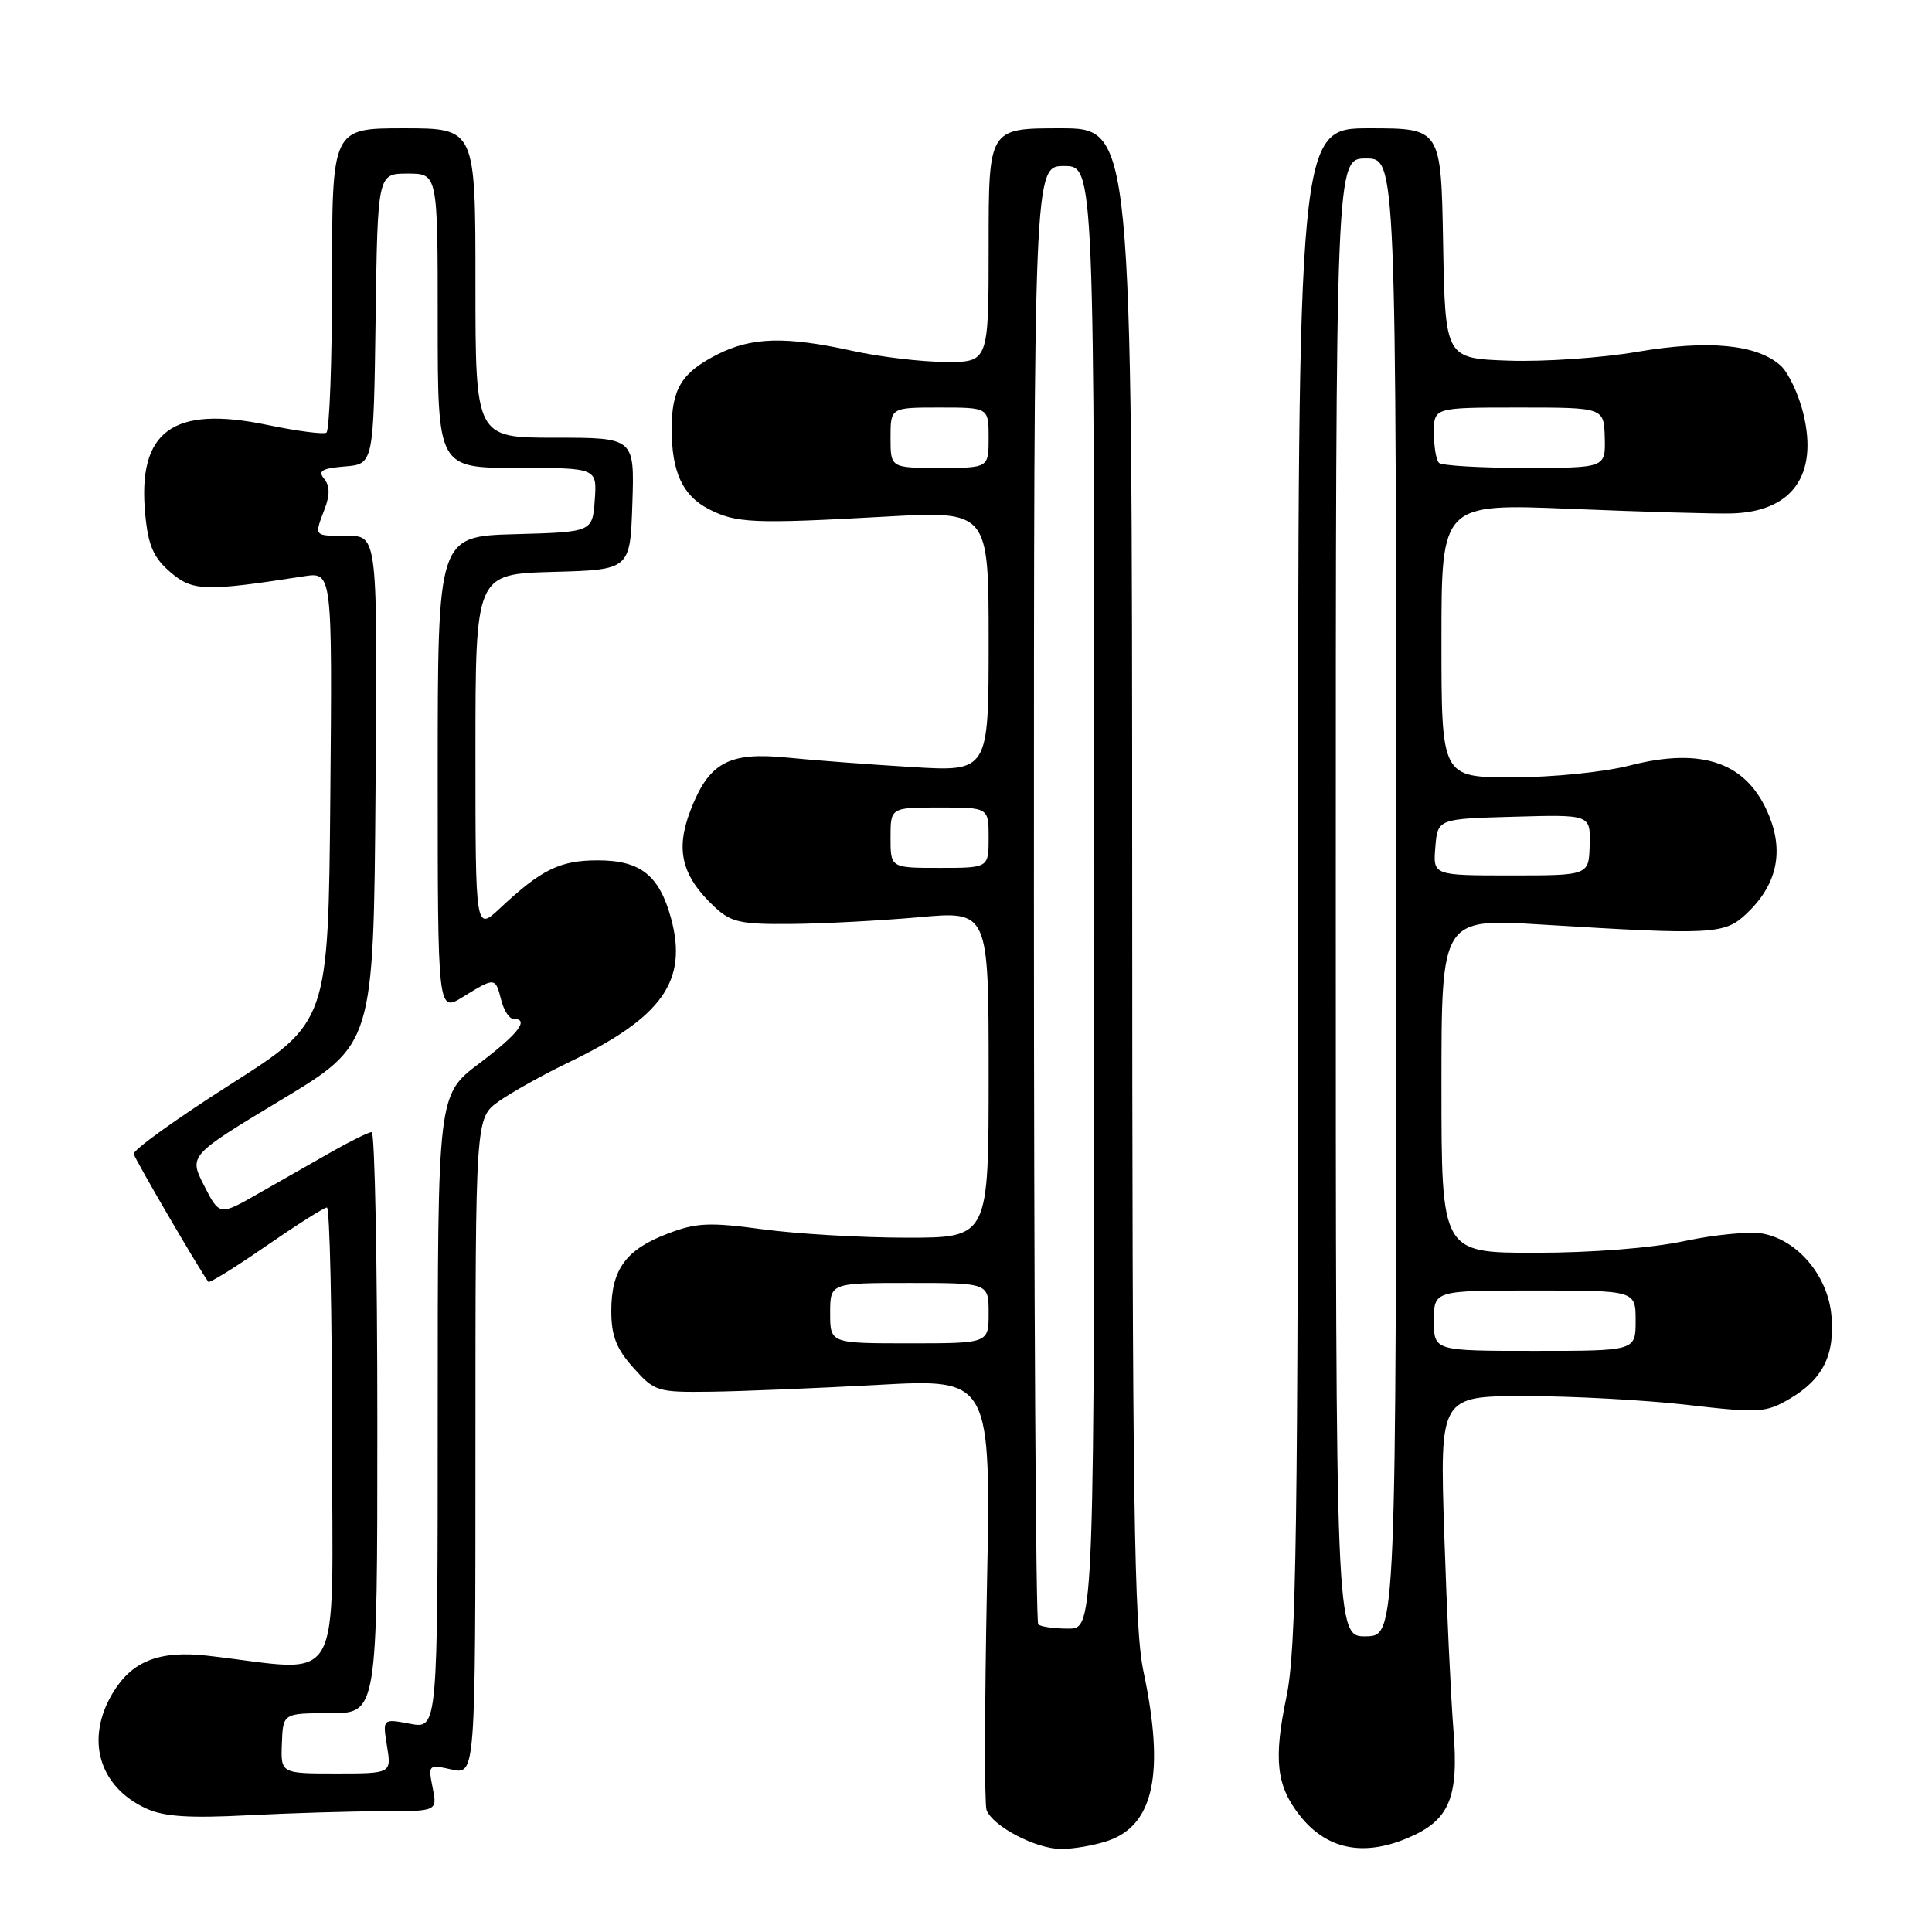 <?xml version="1.0" encoding="UTF-8" standalone="no"?>
<!DOCTYPE svg PUBLIC "-//W3C//DTD SVG 1.1//EN" "http://www.w3.org/Graphics/SVG/1.1/DTD/svg11.dtd" >
<svg xmlns="http://www.w3.org/2000/svg" xmlns:xlink="http://www.w3.org/1999/xlink" version="1.1" viewBox="0 0 256 256">
 <g >
 <path fill="currentColor"
d=" M 146.88 243.89 C 152.92 241.79 154.35 234.87 151.52 221.50 C 150.27 215.59 150.03 199.15 150.02 115.75 C 150.00 17.00 150.00 17.00 140.50 17.00 C 131.00 17.00 131.00 17.00 131.00 32.50 C 131.00 48.00 131.00 48.00 125.25 47.96 C 122.09 47.95 116.58 47.29 113.00 46.50 C 104.05 44.53 99.59 44.66 94.99 47.00 C 90.30 49.40 89.00 51.54 89.00 56.87 C 89.00 62.53 90.45 65.67 93.90 67.45 C 97.54 69.33 99.79 69.43 117.25 68.46 C 131.00 67.69 131.00 67.69 131.00 84.98 C 131.00 102.26 131.00 102.26 120.75 101.63 C 115.11 101.29 107.69 100.73 104.26 100.38 C 96.52 99.61 93.91 101.06 91.47 107.44 C 89.48 112.65 90.34 116.09 94.66 120.15 C 96.85 122.21 98.10 122.49 104.83 122.43 C 109.05 122.40 116.66 121.99 121.75 121.54 C 131.00 120.70 131.00 120.70 131.00 142.35 C 131.00 164.00 131.00 164.00 120.16 164.00 C 114.20 164.00 105.61 163.50 101.09 162.89 C 93.97 161.93 92.25 162.01 88.43 163.48 C 82.92 165.58 81.00 168.23 81.00 173.71 C 81.00 177.00 81.66 178.71 83.92 181.23 C 86.73 184.38 87.10 184.50 94.17 184.41 C 98.20 184.36 108.21 183.95 116.41 183.50 C 131.32 182.69 131.32 182.69 130.77 210.60 C 130.47 225.94 130.44 239.10 130.72 239.83 C 131.54 242.00 137.26 244.99 140.60 245.00 C 142.31 245.00 145.13 244.50 146.88 243.89 Z  M 186.45 243.58 C 192.05 241.25 193.32 238.28 192.59 229.26 C 192.25 224.99 191.70 213.29 191.37 203.25 C 190.78 185.00 190.78 185.00 202.14 184.99 C 208.39 184.99 218.06 185.52 223.62 186.16 C 233.09 187.25 233.97 187.20 237.12 185.36 C 241.56 182.77 243.18 179.50 242.66 174.17 C 242.14 168.99 238.17 164.30 233.57 163.46 C 231.88 163.15 227.21 163.59 223.18 164.45 C 218.82 165.38 210.86 166.00 203.43 166.00 C 191.00 166.00 191.00 166.00 191.00 143.85 C 191.00 121.70 191.00 121.70 204.25 122.51 C 226.90 123.90 228.50 123.82 231.39 121.10 C 235.37 117.36 236.40 113.04 234.45 108.18 C 231.62 101.09 225.71 98.93 215.96 101.43 C 212.52 102.31 205.71 103.00 200.42 103.00 C 191.00 103.00 191.00 103.00 191.00 84.85 C 191.00 66.71 191.00 66.71 208.25 67.43 C 217.74 67.82 227.30 68.10 229.49 68.03 C 237.45 67.80 240.92 62.99 238.97 54.88 C 238.35 52.29 236.99 49.40 235.95 48.45 C 232.83 45.63 226.38 45.01 216.94 46.62 C 212.23 47.43 204.58 47.95 199.94 47.79 C 191.50 47.50 191.50 47.50 191.22 32.25 C 190.95 17.00 190.95 17.00 181.47 17.00 C 172.00 17.00 172.00 17.00 172.00 117.25 C 172.00 203.79 171.79 218.51 170.45 224.90 C 168.74 233.12 169.13 236.63 172.21 240.54 C 175.73 245.02 180.55 246.05 186.45 243.58 Z  M 50.63 240.00 C 57.95 240.00 57.95 240.00 57.33 236.89 C 56.72 233.83 56.76 233.79 59.85 234.47 C 63.00 235.16 63.00 235.16 63.00 191.65 C 63.00 148.14 63.00 148.14 66.08 145.94 C 67.77 144.74 71.93 142.42 75.33 140.78 C 87.74 134.81 91.16 130.01 88.93 121.73 C 87.38 116.00 84.88 114.00 79.22 114.00 C 74.19 114.00 71.75 115.20 66.25 120.35 C 63.00 123.39 63.00 123.39 63.00 99.73 C 63.00 76.07 63.00 76.07 73.25 75.78 C 83.50 75.50 83.50 75.50 83.79 66.75 C 84.08 58.00 84.08 58.00 73.54 58.00 C 63.00 58.00 63.00 58.00 63.00 37.50 C 63.00 17.00 63.00 17.00 53.50 17.00 C 44.00 17.00 44.00 17.00 44.00 36.94 C 44.00 47.91 43.66 57.08 43.25 57.33 C 42.84 57.58 39.35 57.12 35.50 56.32 C 22.86 53.68 18.18 57.11 19.25 68.20 C 19.64 72.30 20.34 73.89 22.57 75.81 C 25.52 78.35 27.14 78.40 40.27 76.36 C 44.03 75.78 44.03 75.78 43.77 105.61 C 43.50 135.44 43.50 135.44 30.50 143.71 C 23.35 148.26 17.60 152.40 17.72 152.91 C 17.90 153.65 26.51 168.41 27.61 169.85 C 27.75 170.05 31.20 167.91 35.26 165.10 C 39.32 162.30 42.94 160.00 43.32 160.00 C 43.69 160.00 44.00 173.78 44.00 190.62 C 44.00 224.77 45.89 221.48 27.50 219.39 C 21.16 218.67 17.53 220.08 15.00 224.23 C 11.25 230.38 13.06 236.74 19.38 239.64 C 21.73 240.72 25.07 240.94 32.91 240.53 C 38.63 240.24 46.60 240.00 50.63 240.00 Z  M 137.57 215.23 C 137.25 214.92 137.00 171.32 137.00 118.33 C 137.00 22.00 137.00 22.00 141.00 22.00 C 145.00 22.00 145.00 22.00 145.00 118.90 C 145.00 215.80 145.00 215.80 141.57 215.80 C 139.68 215.80 137.88 215.55 137.57 215.23 Z  M 110.00 174.00 C 110.00 170.00 110.00 170.00 120.50 170.00 C 131.00 170.00 131.00 170.00 131.00 174.00 C 131.00 178.00 131.00 178.00 120.50 178.00 C 110.00 178.00 110.00 178.00 110.00 174.00 Z  M 118.00 111.00 C 118.00 107.00 118.00 107.00 124.50 107.00 C 131.00 107.00 131.00 107.00 131.00 111.00 C 131.00 115.00 131.00 115.00 124.50 115.00 C 118.00 115.00 118.00 115.00 118.00 111.00 Z  M 118.00 58.00 C 118.00 54.00 118.00 54.00 124.50 54.00 C 131.00 54.00 131.00 54.00 131.00 58.00 C 131.00 62.00 131.00 62.00 124.50 62.00 C 118.00 62.00 118.00 62.00 118.00 58.00 Z  M 177.00 118.94 C 177.00 21.00 177.00 21.00 181.00 21.00 C 185.00 21.00 185.00 21.00 185.00 118.88 C 185.00 216.76 185.00 216.76 181.00 216.82 C 177.00 216.87 177.00 216.87 177.00 118.94 Z  M 190.00 175.00 C 190.00 171.00 190.00 171.00 203.36 171.00 C 216.73 171.00 216.73 171.00 216.73 175.00 C 216.73 179.00 216.73 179.00 203.36 179.00 C 190.00 179.00 190.00 179.00 190.00 175.00 Z  M 190.19 112.25 C 190.50 108.50 190.50 108.50 200.62 108.22 C 210.75 107.93 210.75 107.93 210.64 111.97 C 210.53 116.00 210.53 116.00 200.21 116.00 C 189.88 116.00 189.88 116.00 190.19 112.25 Z  M 190.67 61.33 C 190.30 60.97 190.00 59.17 190.00 57.33 C 190.00 54.00 190.00 54.00 201.27 54.00 C 212.53 54.00 212.53 54.00 212.64 58.00 C 212.74 62.00 212.74 62.00 202.04 62.00 C 196.15 62.00 191.03 61.70 190.67 61.33 Z  M 37.35 231.01 C 37.50 227.01 37.50 227.01 43.75 227.01 C 50.00 227.00 50.00 227.00 50.00 188.50 C 50.00 167.32 49.66 150.01 49.25 150.01 C 48.84 150.02 46.48 151.18 44.00 152.59 C 41.52 154.00 37.16 156.49 34.29 158.12 C 29.09 161.10 29.09 161.10 27.05 157.11 C 25.02 153.12 25.02 153.12 37.26 145.74 C 49.50 138.37 49.50 138.37 49.76 104.69 C 50.03 71.00 50.03 71.00 46.01 71.00 C 41.52 71.00 41.62 71.12 43.02 67.44 C 43.73 65.57 43.71 64.36 42.95 63.44 C 42.09 62.40 42.66 62.06 45.68 61.81 C 49.50 61.50 49.50 61.50 49.77 42.25 C 50.04 23.00 50.04 23.00 54.02 23.00 C 58.00 23.00 58.00 23.00 58.00 42.50 C 58.00 62.00 58.00 62.00 68.56 62.00 C 79.11 62.00 79.11 62.00 78.81 66.25 C 78.50 70.50 78.50 70.50 68.25 70.78 C 58.00 71.07 58.00 71.07 58.00 102.62 C 58.00 134.16 58.00 134.16 61.37 132.08 C 65.59 129.47 65.65 129.48 66.41 132.50 C 66.76 133.88 67.48 135.00 68.02 135.00 C 70.22 135.00 68.70 136.98 63.50 140.91 C 58.00 145.06 58.00 145.06 58.00 187.08 C 58.00 229.09 58.00 229.09 54.35 228.41 C 50.69 227.72 50.69 227.72 51.28 231.36 C 51.87 235.00 51.87 235.00 44.54 235.00 C 37.20 235.00 37.20 235.00 37.35 231.01 Z "/>
</g>
</svg>